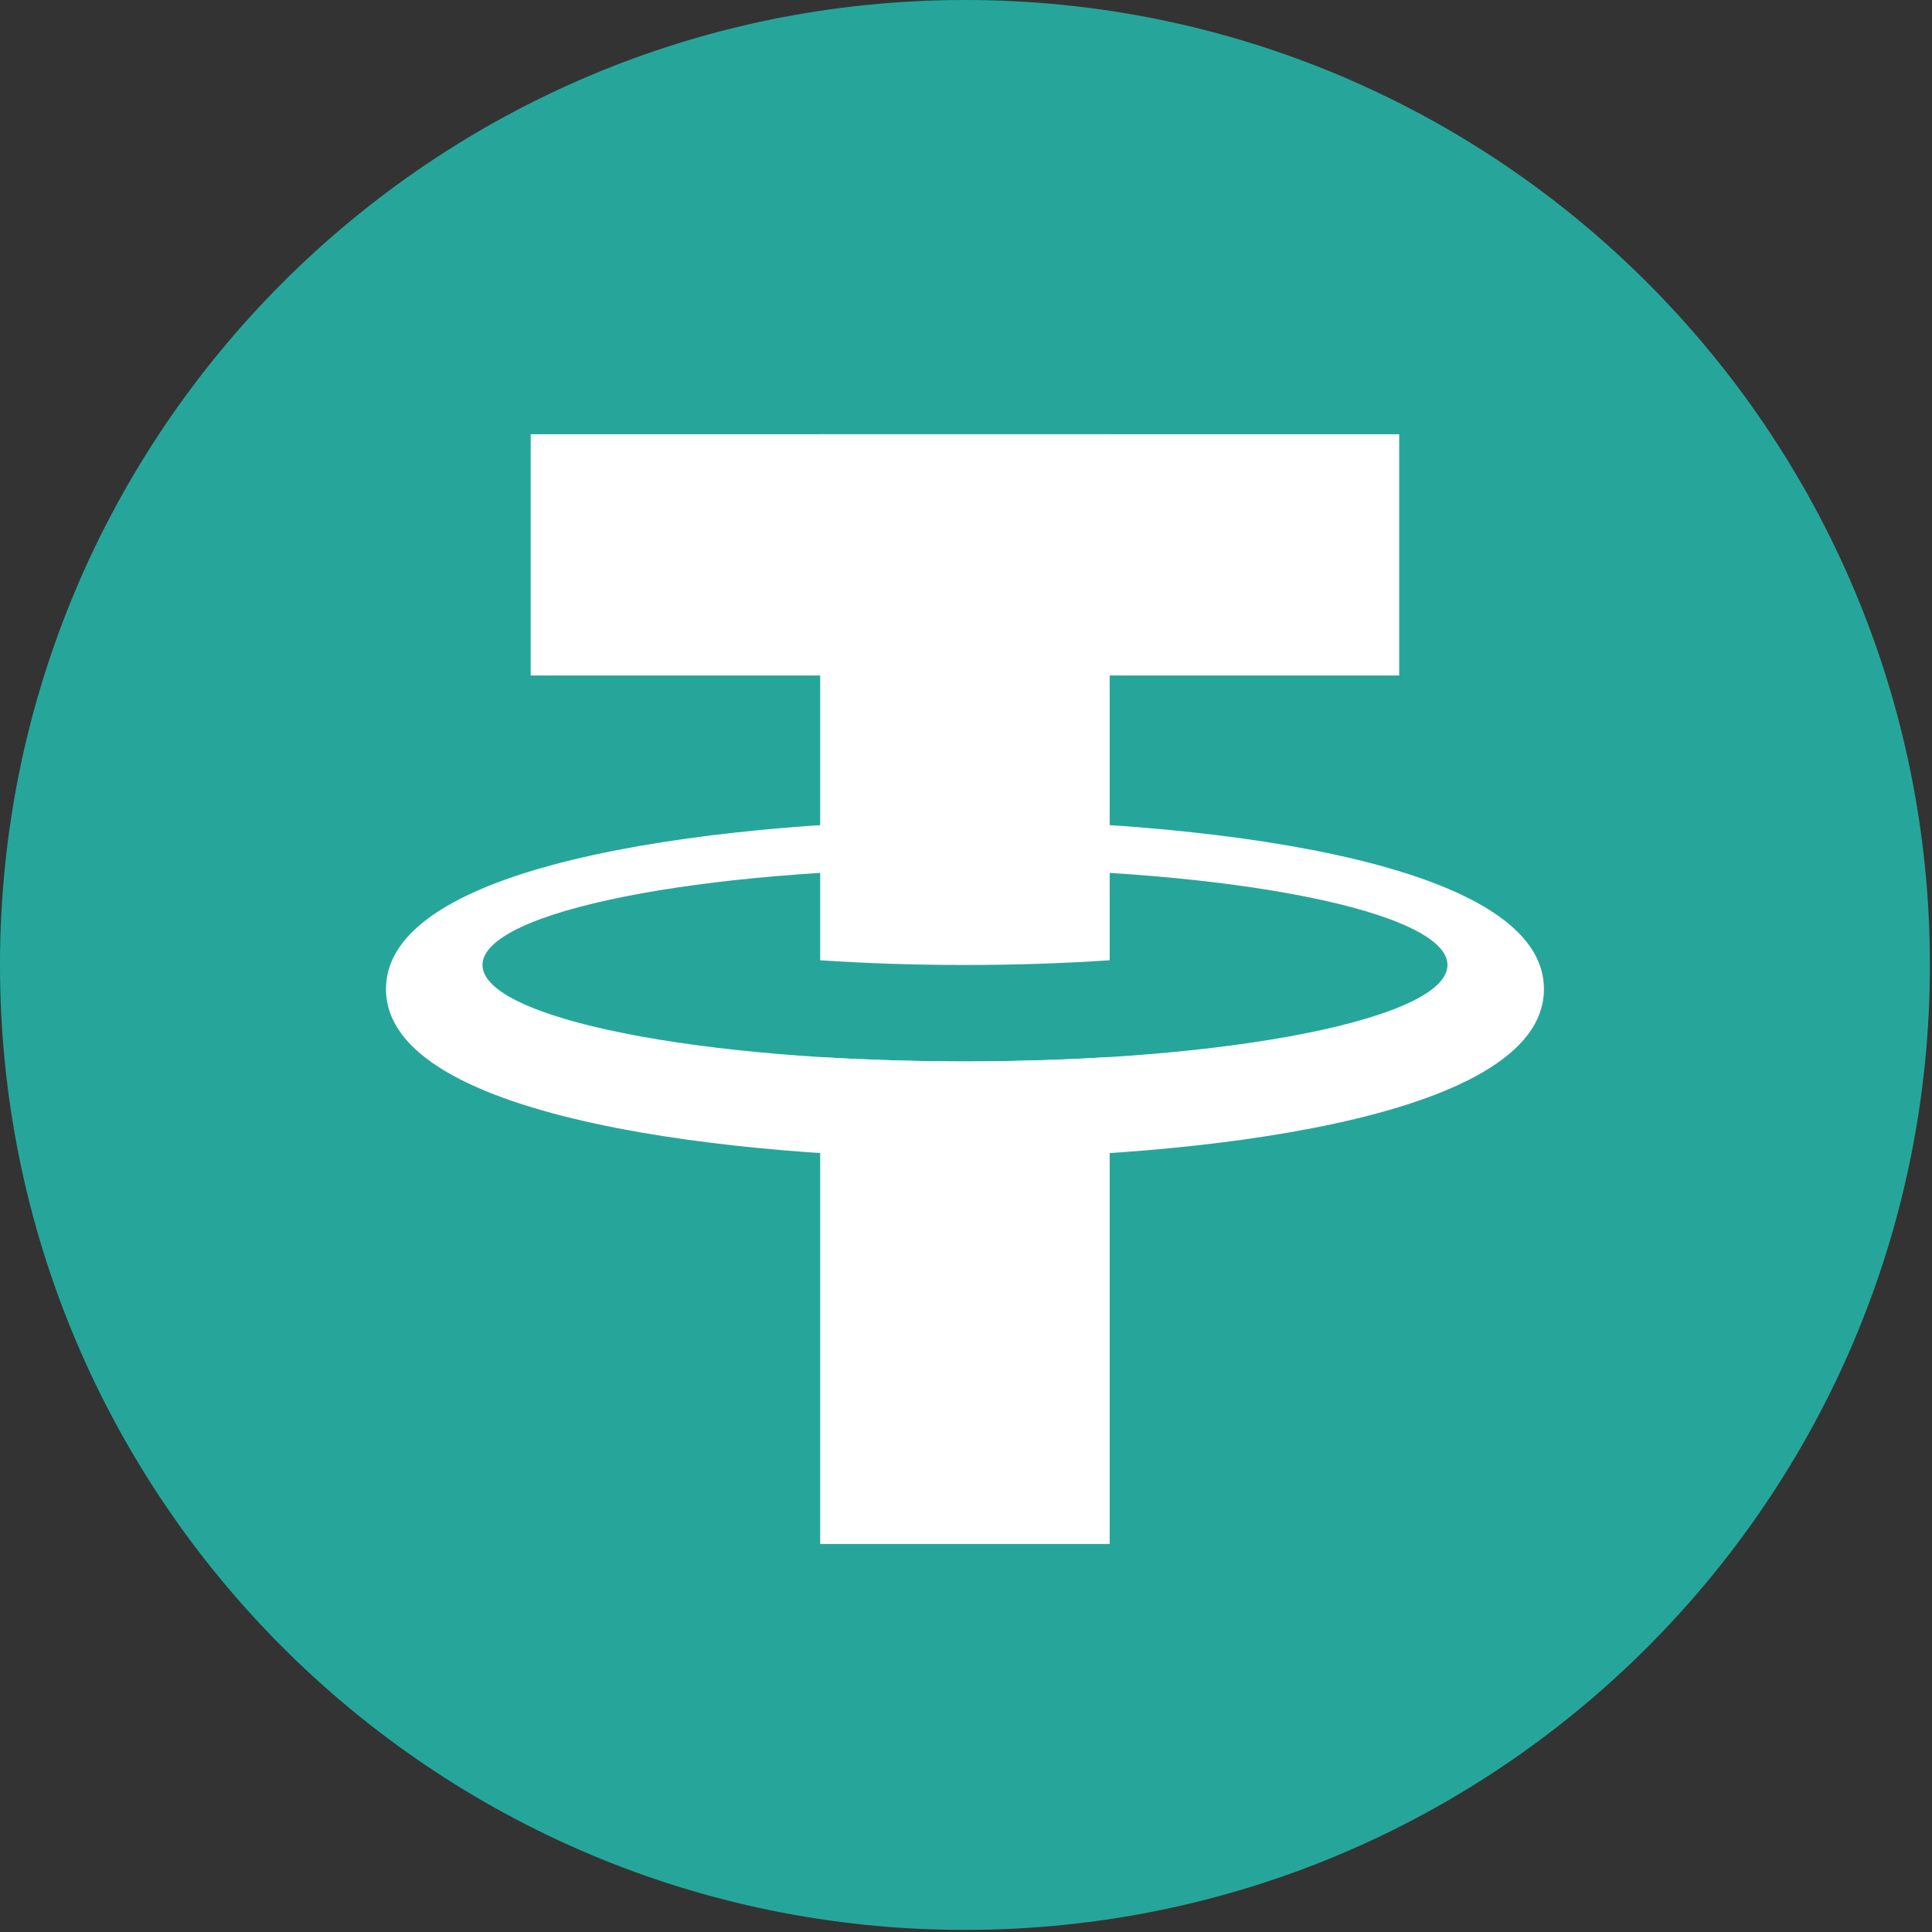 <svg width="38" height="38" viewBox="0 0 38 38" fill="none" xmlns="http://www.w3.org/2000/svg">
<rect x="0" y="0" width="38" height="38" fill="#333333" stroke="none"/>
<path d="M18.98 37.959C29.462 37.959 37.959 29.462 37.959 18.98C37.959 8.498 29.462 0 18.98 0C8.498 0 0 8.498 0 18.98C0 29.462 8.498 37.959 18.98 37.959Z" fill="#26A69A"/>
<path d="M27.52 8.541H10.438V13.286H27.52V8.541Z" fill="white"/>
<path d="M18.98 16.133C14.75 16.133 7.592 16.832 7.592 19.454C7.592 22.076 14.75 22.776 18.98 22.776C23.209 22.776 30.367 22.076 30.367 19.454C30.367 16.832 23.209 16.133 18.98 16.133ZM18.98 20.878C13.738 20.878 9.49 20.028 9.49 18.98C9.49 17.931 13.738 17.082 18.98 17.082C24.221 17.082 28.47 17.931 28.47 18.98C28.47 20.028 24.221 20.878 18.98 20.878Z" fill="white"/>
<path d="M18.979 18.98C20.018 18.98 20.965 18.945 21.826 18.887V8.541H16.132V18.887C16.993 18.945 17.94 18.98 18.979 18.98Z" fill="white"/>
<path d="M20.614 20.848C20.509 20.851 20.403 20.854 20.296 20.857C19.864 20.869 19.427 20.878 18.979 20.878C18.531 20.878 18.095 20.869 17.663 20.858C17.556 20.855 17.45 20.852 17.344 20.848C16.931 20.834 16.525 20.816 16.132 20.791V30.368H21.826V20.791C21.433 20.815 21.027 20.833 20.614 20.848Z" fill="white"/>
</svg>
